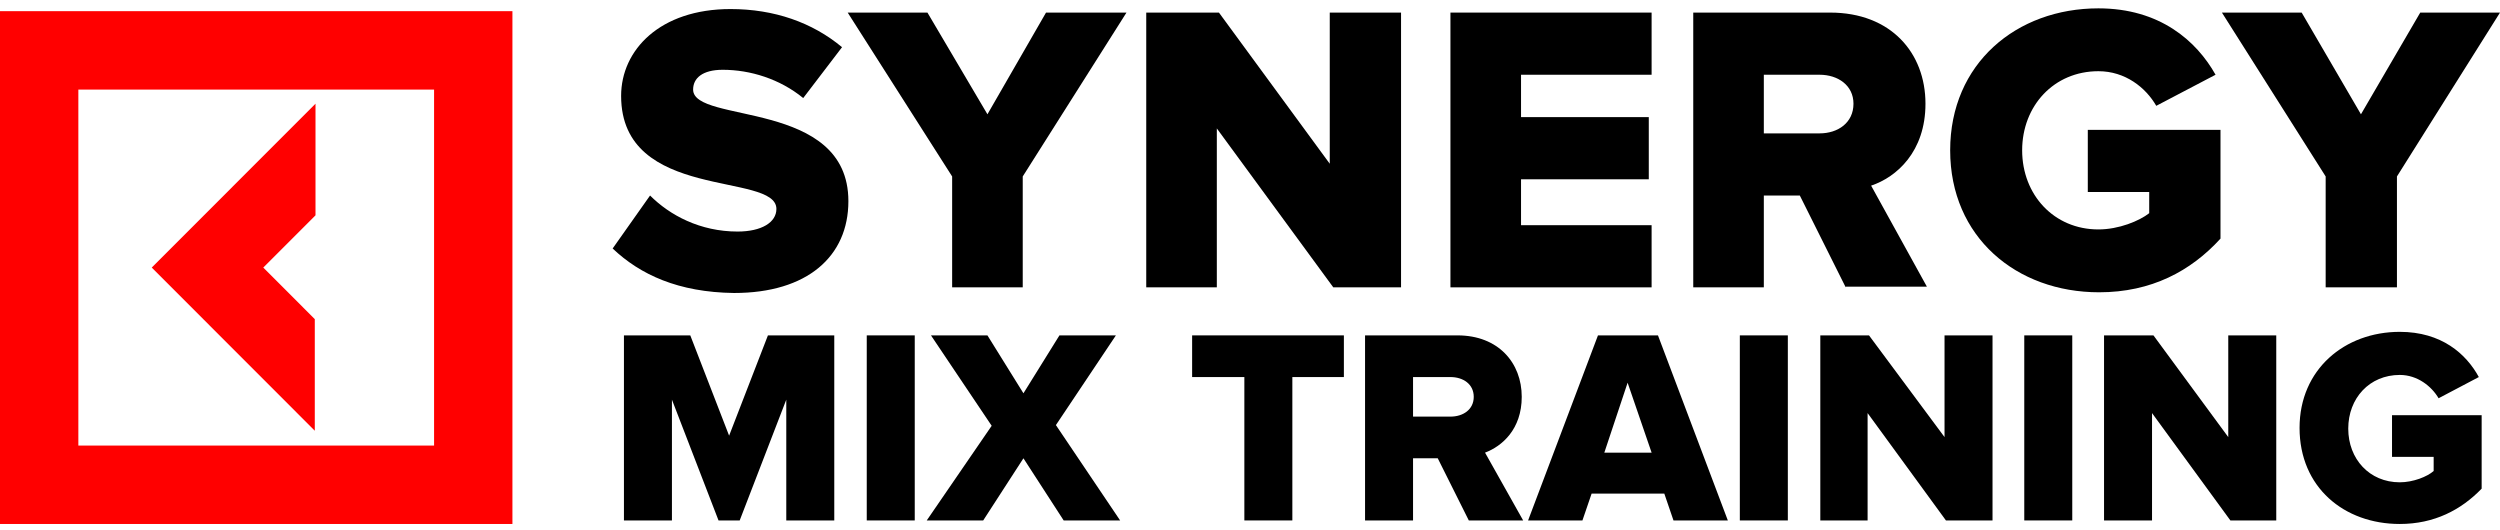<svg width="203" height="43" viewBox="0 0 203 43" fill="none" xmlns="http://www.w3.org/2000/svg">
<path d="M49.747 20.178L52.785 15.876C54.389 17.482 56.854 18.802 59.891 18.802C61.84 18.802 63.044 18.056 63.044 16.966C63.044 13.926 50.435 16.393 50.435 7.789C50.435 4.061 53.587 0.735 59.318 0.735C62.872 0.735 65.966 1.825 68.374 3.832L65.221 7.962C63.33 6.413 60.923 5.667 58.688 5.667C57.026 5.667 56.281 6.356 56.281 7.273C56.281 10.084 68.889 8.019 68.889 16.335C68.889 20.809 65.565 23.791 59.605 23.791C55.077 23.734 51.982 22.3 49.747 20.178Z" fill="black"/>
<path d="M77.314 23.333V14.328L68.832 1.022H75.308L80.18 9.281L84.937 1.022H91.47L83.046 14.328V23.333H77.314Z" fill="black"/>
<path d="M108.263 23.333L98.806 10.428V23.333H93.075V1.022H98.978L107.976 13.296V1.022H113.765V23.333H108.263Z" fill="black"/>
<path d="M117.776 23.333V1.022H134.11V6.069H123.508V9.51H133.881V14.558H123.508V18.286H134.11V23.333H117.776Z" fill="black"/>
<path d="M149.872 23.333L146.146 15.877H143.223V23.333H137.492V1.022H148.611C153.54 1.022 156.348 4.291 156.348 8.421C156.348 12.321 153.998 14.386 151.935 15.074L156.463 23.276H149.872V23.333ZM150.502 8.421C150.502 6.929 149.241 6.069 147.751 6.069H143.223V10.83H147.751C149.241 10.83 150.502 9.969 150.502 8.421Z" fill="black"/>
<path d="M158.354 12.206C158.354 5.151 163.741 0.678 170.389 0.678C175.375 0.678 178.355 3.316 179.903 6.069L175.089 8.593C174.229 7.101 172.567 5.782 170.389 5.782C166.778 5.782 164.199 8.593 164.199 12.206C164.199 15.819 166.778 18.63 170.389 18.63C172.051 18.63 173.713 17.941 174.516 17.311V15.59H169.529V10.543H180.304V19.375C177.897 22.014 174.688 23.734 170.446 23.734C163.741 23.734 158.354 19.261 158.354 12.206Z" fill="black"/>
<path d="M188.844 23.333V14.328L180.419 1.022H186.895L191.709 9.281L196.524 1.022H203L194.632 14.328V23.333H188.844Z" fill="black"/>
<path d="M63.846 42.26V32.452L60.063 42.26H58.344L54.561 32.452V42.26H50.664V27.233H56.051L59.204 35.377L62.356 27.233H67.743V42.26H63.846Z" fill="black"/>
<path d="M74.277 27.233H70.38V42.26H74.277V27.233Z" fill="black"/>
<path d="M86.37 42.26L83.103 37.213L79.836 42.26H75.251L80.524 34.574L75.595 27.233H80.18L83.103 31.936L86.026 27.233H90.611L85.739 34.517L90.954 42.26H86.37Z" fill="black"/>
<path d="M101.042 42.26V30.617H96.801V27.233H109.123V30.617H104.939V42.26H101.042Z" fill="black"/>
<path d="M119.267 42.26L116.745 37.213H114.739V42.26H110.842V27.233H118.35C121.674 27.233 123.565 29.47 123.565 32.223C123.565 34.861 121.96 36.238 120.585 36.754L123.68 42.26H119.267ZM119.668 32.223C119.668 31.19 118.808 30.617 117.777 30.617H114.739V33.829H117.777C118.808 33.829 119.668 33.255 119.668 32.223Z" fill="black"/>
<path d="M135.887 42.26L135.142 40.08H129.239L128.494 42.26H124.081L129.755 27.233H134.627L140.3 42.26H135.887ZM132.162 31.076L130.271 36.754H134.111L132.162 31.076Z" fill="black"/>
<path d="M145.172 27.233H141.274V42.26H145.172V27.233Z" fill="black"/>
<path d="M158.01 42.26L151.649 33.542V42.26H147.809V27.233H151.763L157.896 35.492V27.233H161.793V42.26H158.01Z" fill="black"/>
<path d="M168.268 27.233H164.371V42.26H168.268V27.233Z" fill="black"/>
<path d="M181.107 42.26L174.745 33.542V42.26H170.848V27.233H174.86L180.935 35.492V27.233H184.832V42.26H181.107Z" fill="black"/>
<path d="M186.724 34.746C186.724 29.986 190.392 26.946 194.862 26.946C198.243 26.946 200.249 28.724 201.281 30.617L198.014 32.338C197.441 31.363 196.295 30.445 194.862 30.445C192.398 30.445 190.678 32.338 190.678 34.804C190.678 37.27 192.398 39.163 194.862 39.163C195.951 39.163 197.097 38.704 197.613 38.245V37.098H194.232V33.714H201.51V39.679C199.848 41.4 197.67 42.547 194.862 42.547C190.334 42.547 186.724 39.564 186.724 34.746Z" fill="black"/>
<path d="M25.561 34.976V25.914L21.378 21.727L25.619 17.483V8.421L12.322 21.727L25.561 34.976Z" fill="#FF0000"/>
<path d="M0 42.547H41.609V0.907H0V42.547ZM35.247 36.18H6.362V7.274H35.247V36.18Z" fill="#FF0000"/>
</svg>
